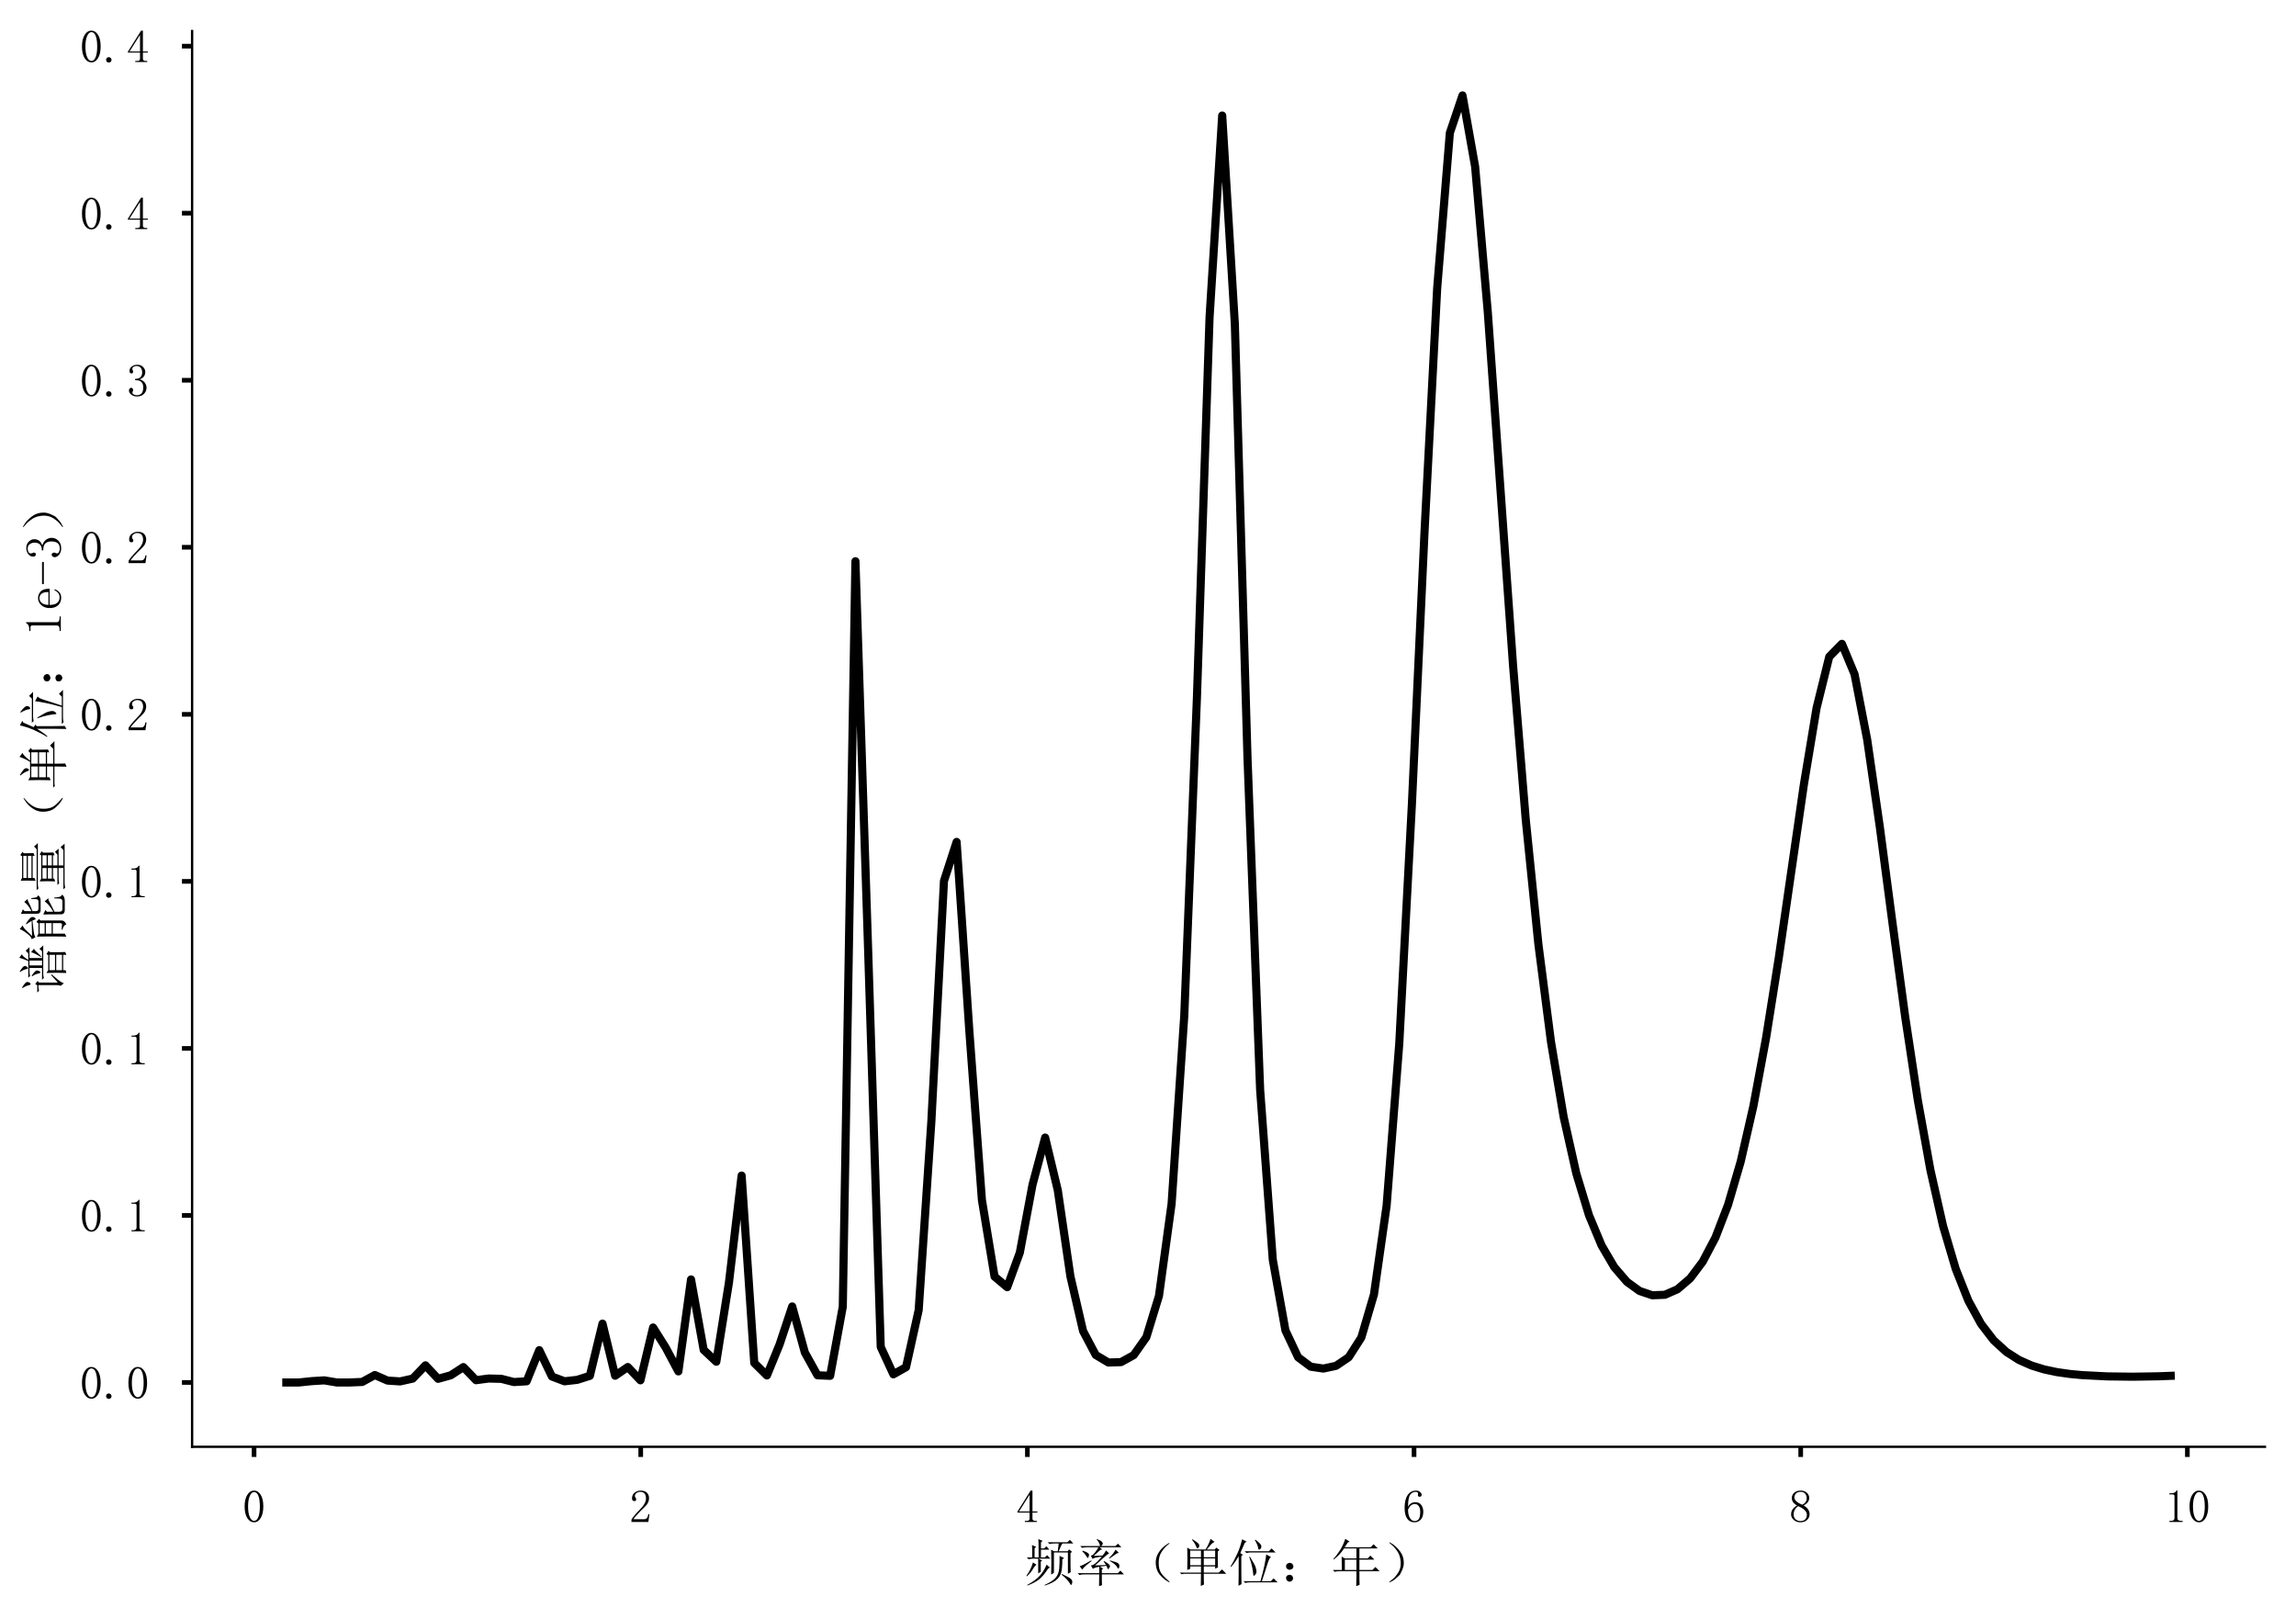 <?xml version="1.0" encoding="utf-8" standalone="no"?>
<!DOCTYPE svg PUBLIC "-//W3C//DTD SVG 1.1//EN"
  "http://www.w3.org/Graphics/SVG/1.1/DTD/svg11.dtd">
<!-- Created with matplotlib (http://matplotlib.org/) -->
<svg height="554.266pt" version="1.1" viewBox="0 0 791.134 554.266" width="791.134pt" xmlns="http://www.w3.org/2000/svg" xmlns:xlink="http://www.w3.org/1999/xlink">
 <defs>
  <style type="text/css">
*{stroke-linecap:butt;stroke-linejoin:round;}
  </style>
 </defs>
 <g id="figure_1">
  <g id="patch_1">
   <path d="M 0 554.266 
L 791.134 554.266 
L 791.134 0 
L 0 0 
z
" style="fill:#ffffff;"/>
  </g>
  <g id="axes_1">
   <g id="patch_2">
    <path d="M 66.194 498.572 
L 780.434 498.572 
L 780.434 10.7 
L 66.194 10.7 
z
" style="fill:#ffffff;"/>
   </g>
   <g id="matplotlib.axis_1">
    <g id="xtick_1">
     <g id="line2d_1">
      <defs>
       <path d="M 0 0 
L 0 3.5 
" id="m496e8a21c1" style="stroke:#000000;stroke-width:1.6;"/>
      </defs>
      <g>
       <use style="stroke:#000000;stroke-width:1.6;" x="87.542" xlink:href="#m496e8a21c1" y="498.572"/>
      </g>
     </g>
     <g id="text_1">
      <!-- 0 -->
      <defs>
       <path d="M 25 66.016 
Q 19.531 66.016 15.812 57.609 
Q 12.109 49.219 12.109 35.156 
Q 12.109 20.312 15.812 12.109 
Q 19.531 3.906 25 3.906 
Q 30.859 3.906 34.172 12.109 
Q 37.5 20.312 37.5 35.156 
Q 37.5 49.219 34.375 57.609 
Q 31.25 66.016 25 66.016 
z
M 25 0.781 
Q 16.406 0.781 10.547 9.766 
Q 4.688 18.75 4.688 35.156 
Q 4.688 50.391 10.344 59.766 
Q 16.016 69.141 25 69.141 
Q 33.594 69.141 39.25 60.156 
Q 44.922 51.172 44.922 35.156 
Q 44.922 19.141 39.25 9.953 
Q 33.594 0.781 25 0.781 
z
" id="SimSun-30"/>
      </defs>
      <g transform="translate(83.542 524.71)scale(0.16 -0.16)">
       <use xlink:href="#SimSun-30"/>
      </g>
     </g>
    </g>
    <g id="xtick_2">
     <g id="line2d_2">
      <g>
       <use style="stroke:#000000;stroke-width:1.6;" x="220.774" xlink:href="#m496e8a21c1" y="498.572"/>
      </g>
     </g>
     <g id="text_2">
      <!-- 2 -->
      <defs>
       <path d="M 36.328 51.953 
Q 36.328 58.984 33.203 62.688 
Q 30.078 66.406 23.828 66.406 
Q 19.141 66.406 15.812 63.859 
Q 12.5 61.328 12.5 57.422 
Q 12.5 55.078 14.062 53.516 
Q 15.234 51.953 15.234 50.391 
Q 15.234 48.438 14.25 47.453 
Q 13.281 46.484 11.328 46.484 
Q 8.984 46.484 7.609 47.844 
Q 6.25 49.219 6.25 52.344 
Q 6.25 60.547 12.109 64.844 
Q 17.969 69.141 24.609 69.141 
Q 33.984 69.141 38.469 64.453 
Q 42.969 59.766 42.969 52.734 
Q 42.969 48.047 40.812 43.359 
Q 38.672 38.672 33.984 34.375 
Q 22.656 23.438 16.594 16.594 
Q 10.547 9.766 9.375 7.422 
L 32.422 7.422 
Q 35.938 7.422 38.281 10.156 
Q 40.625 12.891 41.406 18.359 
L 43.75 18.359 
L 41.406 1.562 
L 5.078 1.562 
L 5.078 6.641 
Q 7.031 10.156 11.516 15.625 
Q 16.016 21.094 23.438 28.516 
Q 30.078 35.156 33.203 41.016 
Q 36.328 46.875 36.328 51.953 
z
" id="SimSun-32"/>
      </defs>
      <g transform="translate(216.774 524.71)scale(0.16 -0.16)">
       <use xlink:href="#SimSun-32"/>
      </g>
     </g>
    </g>
    <g id="xtick_3">
     <g id="line2d_3">
      <g>
       <use style="stroke:#000000;stroke-width:1.6;" x="354.006" xlink:href="#m496e8a21c1" y="498.572"/>
      </g>
     </g>
     <g id="text_3">
      <!-- 4 -->
      <defs>
       <path d="M 35.938 8.984 
Q 35.938 6.25 37.5 5.078 
Q 39.062 3.906 41.797 3.906 
L 45.312 3.906 
L 45.312 1.562 
L 19.531 1.562 
L 19.531 3.906 
L 23.828 3.906 
Q 26.953 3.906 28.312 5.078 
Q 29.688 6.25 29.688 8.984 
L 29.688 21.875 
L 3.516 21.875 
L 3.516 23.828 
L 32.031 69.141 
L 35.938 69.141 
L 35.938 24.219 
L 46.484 24.219 
L 46.484 21.875 
L 35.938 21.875 
z
M 29.297 59.375 
L 7.031 24.219 
L 29.688 24.219 
L 29.688 59.375 
z
" id="SimSun-34"/>
      </defs>
      <g transform="translate(350.006 524.71)scale(0.16 -0.16)">
       <use xlink:href="#SimSun-34"/>
      </g>
     </g>
    </g>
    <g id="xtick_4">
     <g id="line2d_4">
      <g>
       <use style="stroke:#000000;stroke-width:1.6;" x="487.238" xlink:href="#m496e8a21c1" y="498.572"/>
      </g>
     </g>
     <g id="text_4">
      <!-- 6 -->
      <defs>
       <path d="M 12.109 28.125 
Q 12.109 16.406 16.203 9.953 
Q 20.312 3.516 26.172 3.516 
Q 32.031 3.516 35.156 7.812 
Q 38.281 12.109 38.281 23.828 
Q 38.281 31.641 34.953 35.938 
Q 31.641 40.234 26.953 40.234 
Q 22.656 40.234 18.938 37.688 
Q 15.234 35.156 12.109 28.125 
z
M 27.344 44.141 
Q 36.719 44.141 40.812 37.891 
Q 44.922 31.641 44.922 23.828 
Q 44.922 12.109 39.25 6.438 
Q 33.594 0.781 26.172 0.781 
Q 15.625 0.781 10.156 8.781 
Q 4.688 16.797 4.688 32.031 
Q 4.688 50 11.328 59.562 
Q 17.969 69.141 29.297 69.141 
Q 34.766 69.141 38.078 66.016 
Q 41.406 62.891 41.406 60.547 
Q 41.406 58.203 40.422 57.031 
Q 39.453 55.859 37.109 55.859 
Q 35.156 55.859 34.172 56.828 
Q 33.203 57.812 33.203 59.766 
Q 33.203 60.547 33.594 61.328 
Q 33.594 62.109 33.594 62.891 
Q 33.594 64.453 32.422 65.422 
Q 31.25 66.406 28.125 66.406 
Q 21.484 66.406 16.797 60.344 
Q 12.109 54.297 12.109 33.984 
Q 14.453 39.062 18.547 41.594 
Q 22.656 44.141 27.344 44.141 
z
" id="SimSun-36"/>
      </defs>
      <g transform="translate(483.238 524.71)scale(0.16 -0.16)">
       <use xlink:href="#SimSun-36"/>
      </g>
     </g>
    </g>
    <g id="xtick_5">
     <g id="line2d_5">
      <g>
       <use style="stroke:#000000;stroke-width:1.6;" x="620.47" xlink:href="#m496e8a21c1" y="498.572"/>
      </g>
     </g>
     <g id="text_5">
      <!-- 8 -->
      <defs>
       <path d="M 9.766 17.578 
Q 9.766 11.328 13.859 7.422 
Q 17.969 3.516 24.219 3.516 
Q 31.641 3.516 34.953 7.422 
Q 38.281 11.328 38.281 17.188 
Q 38.281 22.266 33.594 26.953 
Q 28.906 31.641 19.531 35.547 
Q 14.844 32.422 12.297 27.734 
Q 9.766 23.047 9.766 17.578 
z
M 44.141 18.359 
Q 44.141 10.938 38.672 5.859 
Q 33.203 0.781 24.219 0.781 
Q 16.016 0.781 10.156 5.859 
Q 4.297 10.938 4.297 17.578 
Q 4.297 24.219 7.609 28.906 
Q 10.938 33.594 17.188 37.109 
Q 11.719 39.844 8.781 43.938 
Q 5.859 48.047 5.859 53.125 
Q 5.859 59.766 10.938 64.453 
Q 16.016 69.141 25 69.141 
Q 33.203 69.141 38.281 64.453 
Q 43.359 59.766 43.359 53.125 
Q 43.359 48.438 40.422 44.328 
Q 37.5 40.234 31.25 37.109 
Q 37.891 33.203 41.016 28.516 
Q 44.141 23.828 44.141 18.359 
z
M 37.891 52.734 
Q 37.891 58.203 34.766 62.297 
Q 31.641 66.406 25 66.406 
Q 17.578 66.406 14.453 62.5 
Q 11.328 58.594 11.328 54.297 
Q 11.328 50 15.812 45.891 
Q 20.312 41.797 28.516 38.672 
Q 33.203 41.016 35.547 44.531 
Q 37.891 48.047 37.891 52.734 
z
" id="SimSun-38"/>
      </defs>
      <g transform="translate(616.47 524.71)scale(0.16 -0.16)">
       <use xlink:href="#SimSun-38"/>
      </g>
     </g>
    </g>
    <g id="xtick_6">
     <g id="line2d_6">
      <g>
       <use style="stroke:#000000;stroke-width:1.6;" x="753.702" xlink:href="#m496e8a21c1" y="498.572"/>
      </g>
     </g>
     <g id="text_6">
      <!-- 10 -->
      <defs>
       <path d="M 28.516 69.531 
L 28.516 10.156 
Q 28.516 7.031 30.469 5.469 
Q 32.422 3.906 35.938 3.906 
L 39.844 3.906 
L 39.844 1.562 
L 11.328 1.562 
L 11.328 3.906 
L 14.844 3.906 
Q 18.75 3.906 20.5 5.469 
Q 22.266 7.031 22.266 10.156 
L 22.266 57.422 
Q 22.266 58.984 21.281 59.953 
Q 20.312 60.938 18.359 60.938 
L 11.328 60.938 
L 11.328 63.281 
L 14.844 63.281 
Q 19.531 63.281 22.453 64.844 
Q 25.391 66.406 26.953 69.531 
z
" id="SimSun-31"/>
      </defs>
      <g transform="translate(745.702 524.71)scale(0.16 -0.16)">
       <use xlink:href="#SimSun-31"/>
       <use x="50" xlink:href="#SimSun-30"/>
      </g>
     </g>
    </g>
    <g id="text_7">
     <!-- 频率（单位：年） -->
     <defs>
      <path d="M 43.75 32.031 
L 50.391 26.172 
L 46.875 24.219 
Q 37.5 9.766 29.094 3.125 
Q 20.703 -3.516 6.25 -8.984 
L 5.859 -7.812 
Q 23.047 1.562 31.25 11.125 
Q 39.453 20.703 43.75 32.031 
z
M 28.125 46.094 
L 28.125 68.359 
Q 28.125 73.438 27.734 82.031 
L 35.938 78.516 
L 32.812 75.781 
L 32.812 63.672 
L 39.062 63.672 
L 43.359 67.969 
L 49.219 61.328 
L 32.812 61.328 
L 32.812 46.094 
L 40.234 46.094 
L 44.922 50.391 
L 51.172 43.75 
L 28.125 43.75 
L 35.156 39.844 
L 32.422 37.891 
L 32.422 17.969 
L 27.344 14.844 
L 27.344 43.75 
L 17.969 43.75 
Q 12.891 43.75 8.594 42.578 
L 5.078 46.094 
L 15.625 46.094 
L 15.625 60.938 
Q 15.625 65.625 15.234 70.312 
L 23.438 66.797 
L 20.312 64.062 
L 20.312 46.094 
z
M 17.188 36.328 
L 24.219 31.641 
Q 21.484 30.859 17.188 23.438 
Q 12.5 15.625 5.078 8.984 
L 4.297 10.156 
Q 12.891 21.875 17.188 36.328 
z
M 52.734 12.5 
Q 53.125 22.656 53.125 36.125 
Q 53.125 49.609 52.734 61.328 
L 58.203 58.203 
L 65.625 58.203 
Q 67.188 69.141 67.578 73.438 
L 58.984 73.438 
Q 53.906 73.438 49.609 72.266 
L 46.094 75.781 
L 84.375 75.781 
L 89.453 80.469 
L 96.094 73.438 
L 75 73.438 
Q 72.266 70.312 67.578 58.203 
L 84.766 58.203 
L 87.891 61.719 
L 93.75 57.031 
L 90.625 54.688 
L 90.625 30.859 
Q 90.625 24.219 91.016 17.188 
L 85.547 14.062 
L 85.547 55.859 
L 58.203 55.859 
L 58.203 16.016 
z
M 78.125 44.922 
L 74.609 42.188 
Q 74.609 23.438 72.062 15.422 
Q 69.531 7.422 62.297 1.562 
Q 55.078 -4.297 40.234 -8.984 
L 39.844 -7.812 
Q 55.469 -0.781 61.516 6.25 
Q 67.578 13.281 68.547 24.797 
Q 69.531 36.328 69.141 49.219 
z
M 73.828 13.672 
Q 89.062 6.641 91.594 3.906 
Q 94.141 1.172 94.141 -1.562 
Q 94.141 -3.516 93.359 -5.656 
Q 92.578 -7.812 91.797 -7.812 
Q 91.016 -7.812 90.234 -6.25 
Q 88.281 -2.734 84.953 1.359 
Q 81.641 5.469 73.047 12.5 
z
" id="SimSun-9891"/>
      <path d="M 13.672 58.203 
L 14.453 59.375 
Q 21.484 57.031 24.219 55.078 
Q 26.953 53.125 26.953 50.781 
Q 26.953 49.609 25.969 47.266 
Q 25 44.922 24.219 44.922 
Q 23.438 44.922 22.266 47.656 
Q 19.922 51.953 13.672 58.203 
z
M 8.594 28.906 
Q 13.672 30.078 31.25 40.234 
L 32.031 39.062 
Q 26.172 34.766 20.891 30.266 
Q 15.625 25.781 13.672 22.266 
z
M 81.25 53.906 
Q 75 49.219 66.797 43.75 
L 66.016 44.922 
Q 74.609 53.125 78.906 61.328 
L 85.156 55.078 
z
M 67.578 39.062 
L 67.969 40.234 
Q 81.641 36.719 83.984 34.562 
Q 86.328 32.422 86.328 29.688 
Q 86.328 27.734 85.734 25.969 
Q 85.156 24.219 84.375 24.219 
Q 83.203 24.219 81.25 28.125 
Q 77.734 33.594 67.578 39.062 
z
M 49.219 60.938 
Q 39.062 51.562 35.938 49.219 
Q 43.75 49.219 53.125 49.609 
Q 57.812 54.688 60.156 59.766 
L 66.406 53.906 
Q 63.281 53.125 53.906 44.141 
Q 44.531 35.156 38.672 30.469 
Q 49.219 30.859 60.156 31.25 
Q 58.594 33.984 55.469 38.281 
L 56.25 39.062 
Q 63.281 35.156 65.625 32.812 
Q 67.969 30.469 67.969 28.906 
Q 67.969 27.734 66.406 25.391 
Q 64.844 23.047 64.062 23.047 
Q 63.672 23.047 63.281 24.219 
Q 62.5 26.562 60.938 29.688 
Q 57.031 29.297 48.047 28.125 
L 54.688 24.219 
L 51.953 22.266 
L 51.953 15.234 
L 83.203 15.234 
L 88.281 20.312 
L 95.312 12.891 
L 51.953 12.891 
Q 51.953 -4.297 52.344 -8.203 
L 46.484 -10.156 
Q 46.875 0 46.875 12.891 
L 17.578 12.891 
Q 12.5 12.891 8.203 11.719 
L 4.688 15.234 
L 46.875 15.234 
L 46.875 27.734 
Q 38.281 26.562 34.375 23.828 
L 30.469 30.469 
Q 35.547 30.469 41.797 36.719 
Q 48.047 42.969 51.953 47.656 
Q 37.5 46.094 33.594 43.359 
L 30.469 49.609 
Q 33.594 49.219 38.672 55.859 
Q 43.75 62.5 45.312 66.016 
L 22.656 66.016 
Q 17.578 66.016 13.281 64.844 
L 9.766 68.359 
L 48.438 68.359 
Q 47.656 75 41.797 81.25 
L 42.578 82.031 
Q 50.391 78.906 52.141 76.75 
Q 53.906 74.609 53.906 73.438 
Q 53.906 71.094 50.781 68.359 
L 78.516 68.359 
L 83.594 73.047 
L 90.234 66.016 
L 47.656 66.016 
L 52.734 61.719 
z
" id="SimSun-7387"/>
      <path d="M 73.438 7.812 
Q 85.547 -1.562 84.766 -2.344 
Q 83.984 -3.125 77.344 1.359 
Q 70.703 5.859 64.641 13.281 
Q 58.594 20.703 57.609 32.812 
Q 56.641 44.922 62.5 54.484 
Q 68.359 64.062 76.359 69.719 
Q 84.375 75.391 84.562 74.406 
Q 84.766 73.438 79.297 69.141 
Q 73.828 64.453 68.547 56.25 
Q 63.281 48.047 63.281 35.156 
Q 63.281 22.266 68.359 15.031 
Q 73.438 7.812 85.547 -1.562 
z
" id="SimSun-ff08"/>
      <path d="M 25 59.375 
L 25 46.484 
L 46.094 46.484 
L 46.094 59.375 
z
M 51.562 59.375 
L 51.562 46.484 
L 73.828 46.484 
L 73.828 59.375 
z
M 25 44.141 
L 25 30.859 
L 46.094 30.859 
L 46.094 44.141 
z
M 51.562 44.141 
L 51.562 30.859 
L 73.828 30.859 
L 73.828 44.141 
z
M 28.516 80.469 
L 29.297 81.641 
Q 34.766 78.516 38.859 75.188 
Q 42.969 71.875 42.766 69.141 
Q 42.578 66.406 41.203 65.031 
Q 39.844 63.672 39.453 63.672 
Q 37.891 63.672 36.328 68.359 
Q 33.984 74.219 28.516 80.469 
z
M 51.562 14.062 
Q 51.562 -1.953 51.953 -7.031 
L 45.703 -9.766 
Q 46.094 3.906 46.094 14.062 
L 12.891 14.062 
L 7.812 13.281 
L 4.688 16.406 
L 46.094 16.406 
L 46.094 28.516 
L 25 28.516 
L 25 23.828 
L 19.141 21.484 
Q 19.531 32.422 19.531 43.359 
Q 19.531 54.297 19.141 65.234 
L 25.391 61.719 
L 55.078 61.719 
Q 57.812 66.016 60.734 72.062 
Q 63.672 78.125 64.844 82.422 
L 72.656 76.562 
Q 69.531 75.391 65.812 71.484 
Q 62.109 67.578 57.422 61.719 
L 73.047 61.719 
L 76.172 65.234 
L 82.422 60.547 
L 78.906 57.812 
Q 78.906 33.984 79.297 26.562 
L 73.828 24.219 
L 73.828 28.516 
L 51.562 28.516 
L 51.562 16.406 
L 80.859 16.406 
L 87.109 22.656 
L 95.703 14.062 
z
" id="SimSun-5355"/>
      <path d="M 19.531 -9.375 
Q 19.922 2.344 19.922 48.438 
Q 11.719 34.766 5.078 27.734 
L 3.906 28.516 
Q 11.328 40.234 17.375 53.906 
Q 23.438 67.578 26.562 81.641 
L 35.547 76.953 
L 32.031 75 
Q 25.781 60.938 23.047 54.688 
L 28.125 51.172 
L 25 48.828 
Q 25 1.953 25.391 -6.25 
z
M 51.562 80.078 
L 52.734 80.859 
Q 64.062 72.266 64.25 68.359 
Q 64.453 64.453 62.5 62.891 
Q 60.547 61.328 60.156 61.328 
Q 58.203 61.328 57.812 65.625 
Q 56.641 71.484 51.562 80.078 
z
M 31.641 58.203 
L 78.906 58.203 
L 84.375 63.672 
L 92.188 55.859 
L 44.141 55.859 
Q 39.453 55.859 35.156 54.688 
z
M 40.625 46.875 
L 41.797 47.656 
Q 51.562 32.031 53.125 26.75 
Q 54.688 21.484 54.688 18.75 
Q 54.688 14.844 52.531 12.5 
Q 50.391 10.156 49.609 10.156 
Q 48.438 10.156 48.438 12.891 
Q 48.047 17.578 46.484 26.172 
Q 44.922 34.766 40.625 46.875 
z
M 73.828 51.953 
L 83.203 46.875 
Q 79.688 44.922 76.172 33.203 
Q 72.656 21.484 65.234 -0.391 
L 82.812 -0.391 
L 88.281 5.078 
L 96.094 -2.734 
L 42.188 -2.734 
Q 37.109 -2.734 32.812 -3.906 
L 29.297 -0.391 
L 62.5 -0.391 
Q 67.188 15.625 70.312 30.656 
Q 73.438 45.703 73.828 51.953 
z
" id="SimSun-4f4d"/>
      <path d="M 21.875 12.109 
Q 26.562 8.984 26.359 5.266 
Q 26.172 1.562 23.438 0 
Q 20.703 -1.562 19.531 -1.562 
Q 18.359 -1.562 15.625 0 
Q 12.891 1.562 12.688 5.469 
Q 12.5 9.375 15.031 10.734 
Q 17.578 12.109 19.531 12.109 
Q 21.875 12.109 26.562 8.984 
z
M 21.484 35.547 
Q 26.953 32.812 26.953 28.703 
Q 26.953 24.609 23.828 23.234 
Q 20.703 21.875 19.531 21.875 
Q 17.578 21.875 15.031 23.625 
Q 12.5 25.391 12.688 29.094 
Q 12.891 32.812 15.625 34.172 
Q 18.359 35.547 19.922 35.547 
Q 21.484 35.547 26.953 32.812 
z
" id="SimSun-ff1a"/>
      <path d="M 27.734 41.797 
L 27.734 21.484 
L 50.391 21.484 
L 50.391 41.797 
z
M 28.516 82.422 
L 37.109 76.953 
L 33.594 75.391 
Q 30.469 70.703 27.344 66.016 
L 78.125 66.016 
L 83.984 71.875 
L 92.188 63.672 
L 56.25 63.672 
L 56.25 44.141 
L 72.266 44.141 
L 77.734 49.609 
L 85.547 41.797 
L 56.25 41.797 
L 56.25 21.484 
L 81.641 21.484 
L 87.5 27.344 
L 95.703 19.141 
L 56.25 19.141 
L 56.25 4.297 
Q 56.25 -2.344 56.641 -7.422 
L 50 -10.156 
Q 50.391 1.953 50.391 7.422 
L 50.391 19.141 
L 17.188 19.141 
Q 12.109 19.141 7.812 17.969 
L 4.297 21.484 
L 21.875 21.484 
Q 21.875 39.453 21.484 47.656 
L 27.734 44.141 
L 50.391 44.141 
L 50.391 63.672 
L 26.172 63.672 
Q 22.266 57.812 17.969 52.922 
Q 13.672 48.047 6.25 42.188 
L 5.078 42.969 
Q 12.109 50.391 18.359 60.344 
Q 24.609 70.312 28.516 82.422 
z
" id="SimSun-5e74"/>
      <path d="M 42.969 21.875 
Q 30.078 5.469 22.453 0.969 
Q 14.844 -3.516 14.641 -2.531 
Q 14.453 -1.562 20.312 2.734 
Q 25.781 6.641 31.828 15.812 
Q 37.891 25 37.109 37.109 
Q 36.328 49.219 31.047 57.219 
Q 25.781 65.234 20.312 69.922 
Q 14.453 74.609 14.641 75.578 
Q 14.844 76.562 22.062 71.672 
Q 29.297 66.797 36.328 57.219 
Q 43.359 47.656 43.156 34.766 
Q 42.969 21.875 30.078 5.469 
z
" id="SimSun-ff09"/>
     </defs>
     <g transform="translate(352.914 544.797)scale(0.176 -0.176)">
      <use xlink:href="#SimSun-9891"/>
      <use x="100" xlink:href="#SimSun-7387"/>
      <use x="200" xlink:href="#SimSun-ff08"/>
      <use x="300" xlink:href="#SimSun-5355"/>
      <use x="400" xlink:href="#SimSun-4f4d"/>
      <use x="500" xlink:href="#SimSun-ff1a"/>
      <use x="600" xlink:href="#SimSun-5e74"/>
      <use x="700" xlink:href="#SimSun-ff09"/>
     </g>
    </g>
   </g>
   <g id="matplotlib.axis_2">
    <g id="ytick_1">
     <g id="line2d_7">
      <defs>
       <path d="M 0 0 
L -3.5 0 
" id="mdda300fbcf" style="stroke:#000000;stroke-width:1.6;"/>
      </defs>
      <g>
       <use style="stroke:#000000;stroke-width:1.6;" x="66.194" xlink:href="#mdda300fbcf" y="476.396"/>
      </g>
     </g>
     <g id="text_8">
      <!-- 0.0 -->
      <defs>
       <path d="M 12.5 0.391 
Q 10.156 0.391 8.391 1.953 
Q 6.641 3.516 6.641 6.25 
Q 6.641 8.984 8.391 10.547 
Q 10.156 12.109 12.5 12.109 
Q 14.844 12.109 16.594 10.344 
Q 18.359 8.594 18.359 6.25 
Q 18.359 3.516 16.594 1.953 
Q 14.844 0.391 12.5 0.391 
z
" id="SimSun-2e"/>
      </defs>
      <g transform="translate(27.494 482.115)scale(0.16 -0.16)">
       <use xlink:href="#SimSun-30"/>
       <use x="50" xlink:href="#SimSun-2e"/>
       <use x="100" xlink:href="#SimSun-30"/>
      </g>
     </g>
    </g>
    <g id="ytick_2">
     <g id="line2d_8">
      <g>
       <use style="stroke:#000000;stroke-width:1.6;" x="66.194" xlink:href="#mdda300fbcf" y="418.835"/>
      </g>
     </g>
     <g id="text_9">
      <!-- 0.1 -->
      <g transform="translate(27.494 424.554)scale(0.16 -0.16)">
       <use xlink:href="#SimSun-30"/>
       <use x="50" xlink:href="#SimSun-2e"/>
       <use x="100" xlink:href="#SimSun-31"/>
      </g>
     </g>
    </g>
    <g id="ytick_3">
     <g id="line2d_9">
      <g>
       <use style="stroke:#000000;stroke-width:1.6;" x="66.194" xlink:href="#mdda300fbcf" y="361.274"/>
      </g>
     </g>
     <g id="text_10">
      <!-- 0.1 -->
      <g transform="translate(27.494 366.993)scale(0.16 -0.16)">
       <use xlink:href="#SimSun-30"/>
       <use x="50" xlink:href="#SimSun-2e"/>
       <use x="100" xlink:href="#SimSun-31"/>
      </g>
     </g>
    </g>
    <g id="ytick_4">
     <g id="line2d_10">
      <g>
       <use style="stroke:#000000;stroke-width:1.6;" x="66.194" xlink:href="#mdda300fbcf" y="303.713"/>
      </g>
     </g>
     <g id="text_11">
      <!-- 0.1 -->
      <g transform="translate(27.494 309.432)scale(0.16 -0.16)">
       <use xlink:href="#SimSun-30"/>
       <use x="50" xlink:href="#SimSun-2e"/>
       <use x="100" xlink:href="#SimSun-31"/>
      </g>
     </g>
    </g>
    <g id="ytick_5">
     <g id="line2d_11">
      <g>
       <use style="stroke:#000000;stroke-width:1.6;" x="66.194" xlink:href="#mdda300fbcf" y="246.152"/>
      </g>
     </g>
     <g id="text_12">
      <!-- 0.2 -->
      <g transform="translate(27.494 251.87)scale(0.16 -0.16)">
       <use xlink:href="#SimSun-30"/>
       <use x="50" xlink:href="#SimSun-2e"/>
       <use x="100" xlink:href="#SimSun-32"/>
      </g>
     </g>
    </g>
    <g id="ytick_6">
     <g id="line2d_12">
      <g>
       <use style="stroke:#000000;stroke-width:1.6;" x="66.194" xlink:href="#mdda300fbcf" y="188.591"/>
      </g>
     </g>
     <g id="text_13">
      <!-- 0.2 -->
      <g transform="translate(27.494 194.309)scale(0.16 -0.16)">
       <use xlink:href="#SimSun-30"/>
       <use x="50" xlink:href="#SimSun-2e"/>
       <use x="100" xlink:href="#SimSun-32"/>
      </g>
     </g>
    </g>
    <g id="ytick_7">
     <g id="line2d_13">
      <g>
       <use style="stroke:#000000;stroke-width:1.6;" x="66.194" xlink:href="#mdda300fbcf" y="131.029"/>
      </g>
     </g>
     <g id="text_14">
      <!-- 0.3 -->
      <defs>
       <path d="M 43.75 19.531 
Q 43.75 12.109 38.281 6.438 
Q 32.812 0.781 23.047 0.781 
Q 16.016 0.781 10.938 4.688 
Q 5.859 8.594 5.859 13.672 
Q 5.859 16.016 7.422 17.766 
Q 8.984 19.531 10.547 19.531 
Q 12.891 19.531 13.859 17.766 
Q 14.844 16.016 14.844 14.844 
Q 14.844 12.891 14.062 11.719 
Q 13.281 10.156 13.281 8.984 
Q 13.281 6.641 16.203 5.078 
Q 19.141 3.516 22.656 3.516 
Q 29.688 3.516 33.203 7.609 
Q 36.719 11.719 36.719 20.312 
Q 36.719 27.344 33 31.641 
Q 29.297 35.938 19.141 35.938 
L 19.141 38.672 
Q 26.953 38.672 30.656 42.375 
Q 34.375 46.094 34.375 52.734 
Q 34.375 58.203 31.438 62.297 
Q 28.516 66.406 22.266 66.406 
Q 19.531 66.406 16.406 65.031 
Q 13.281 63.672 13.281 60.547 
Q 13.281 57.422 14.062 56.641 
Q 14.844 55.859 14.844 54.688 
Q 14.844 52.734 14.062 51.562 
Q 13.281 50.391 11.328 50.391 
Q 9.766 50.391 8.391 51.562 
Q 7.031 52.734 7.031 55.859 
Q 7.031 61.719 12.109 65.422 
Q 17.188 69.141 23.828 69.141 
Q 31.641 69.141 36.328 64.25 
Q 41.016 59.375 41.016 53.906 
Q 41.016 48.047 38.078 43.938 
Q 35.156 39.844 28.906 37.891 
Q 37.5 34.766 40.625 29.688 
Q 43.75 24.609 43.75 19.531 
z
" id="SimSun-33"/>
      </defs>
      <g transform="translate(27.494 136.748)scale(0.16 -0.16)">
       <use xlink:href="#SimSun-30"/>
       <use x="50" xlink:href="#SimSun-2e"/>
       <use x="100" xlink:href="#SimSun-33"/>
      </g>
     </g>
    </g>
    <g id="ytick_8">
     <g id="line2d_14">
      <g>
       <use style="stroke:#000000;stroke-width:1.6;" x="66.194" xlink:href="#mdda300fbcf" y="73.468"/>
      </g>
     </g>
     <g id="text_15">
      <!-- 0.4 -->
      <g transform="translate(27.494 79.187)scale(0.16 -0.16)">
       <use xlink:href="#SimSun-30"/>
       <use x="50" xlink:href="#SimSun-2e"/>
       <use x="100" xlink:href="#SimSun-34"/>
      </g>
     </g>
    </g>
    <g id="ytick_9">
     <g id="line2d_15">
      <g>
       <use style="stroke:#000000;stroke-width:1.6;" x="66.194" xlink:href="#mdda300fbcf" y="15.907"/>
      </g>
     </g>
     <g id="text_16">
      <!-- 0.4 -->
      <g transform="translate(27.494 21.626)scale(0.16 -0.16)">
       <use xlink:href="#SimSun-30"/>
       <use x="50" xlink:href="#SimSun-2e"/>
       <use x="100" xlink:href="#SimSun-34"/>
      </g>
     </g>
    </g>
    <g id="text_17">
     <!-- 谱能量（单位：1e-3） -->
     <defs>
      <path d="M 56.641 62.891 
L 56.641 38.281 
L 66.016 38.281 
L 66.016 62.891 
z
M 35.156 57.812 
L 36.328 58.594 
Q 46.875 51.953 46.672 48.234 
Q 46.484 44.531 44.922 42.969 
Q 43.359 41.406 42.969 41.406 
Q 41.406 41.406 40.625 45.703 
Q 39.453 51.562 35.156 57.812 
z
M 82.422 59.766 
L 89.453 53.906 
Q 86.719 53.516 83.203 49.219 
Q 79.297 44.922 74.219 39.844 
L 73.047 40.625 
Q 76.953 46.875 79.484 52.141 
Q 82.031 57.422 82.422 59.766 
z
M 43.75 81.25 
L 44.922 82.031 
Q 53.906 76.172 55.078 73.438 
Q 56.25 70.703 54.094 68.359 
Q 51.953 66.016 51.172 66.016 
Q 50 66.016 49.219 69.531 
Q 48.047 75 43.75 81.25 
z
M 71.484 82.812 
L 78.516 77.734 
Q 76.953 77.344 74.797 75.391 
Q 72.656 73.438 67.188 65.234 
L 80.078 65.234 
L 85.547 70.312 
L 92.188 62.891 
L 71.094 62.891 
L 71.094 38.281 
L 84.375 38.281 
L 89.062 43.359 
L 95.703 35.938 
L 39.453 35.938 
Q 36.328 35.938 32.031 34.766 
L 28.516 38.281 
L 51.562 38.281 
L 51.562 62.891 
L 45.312 62.891 
Q 40.234 62.891 35.938 61.719 
L 32.422 65.234 
L 65.234 65.234 
Q 70.703 78.516 71.484 82.812 
z
M 47.266 23.828 
L 47.266 12.891 
L 77.344 12.891 
L 77.344 23.828 
z
M 47.266 10.547 
L 47.266 -0.781 
L 77.344 -0.781 
L 77.344 10.547 
z
M 41.797 29.688 
L 47.266 26.172 
L 76.562 26.172 
L 78.906 29.688 
L 85.156 25.391 
L 82.422 22.656 
Q 82.422 -2.734 82.812 -7.031 
L 77.344 -9.375 
L 77.344 -3.125 
L 47.266 -3.125 
L 47.266 -7.812 
L 41.797 -9.375 
Q 42.188 -0.781 42.188 10.734 
Q 42.188 22.266 41.797 29.688 
z
M 12.109 76.562 
L 13.281 77.344 
Q 18.75 74.219 21.484 71.672 
Q 24.219 69.141 24.219 66.797 
Q 24.219 66.016 23.625 64.25 
Q 23.047 62.5 20.891 60.938 
Q 18.75 59.375 17.578 64.844 
Q 16.406 70.312 12.109 76.562 
z
M 3.516 47.656 
L 17.578 47.656 
L 20.312 51.562 
L 26.172 46.875 
L 23.047 44.141 
L 23.047 7.422 
L 37.891 20.703 
L 39.062 19.531 
Q 33.203 12.891 28.516 7.031 
Q 23.828 1.172 21.484 -4.297 
L 16.406 1.953 
Q 17.969 3.906 17.969 8.594 
L 17.969 45.312 
L 14.453 45.312 
Q 11.328 45.312 7.031 44.141 
z
" id="SimSun-8c31"/>
      <path d="M 27.734 82.031 
L 34.766 76.172 
Q 30.469 75 24.219 68.359 
Q 17.969 61.328 14.062 57.812 
L 43.75 58.594 
Q 40.234 65.234 37.109 68.75 
L 37.891 69.922 
Q 44.531 66.016 48.047 62.688 
Q 51.562 59.375 51.359 56.438 
Q 51.172 53.516 49.609 52.141 
Q 48.047 50.781 47.266 50.781 
Q 46.484 50.781 46.484 51.953 
Q 45.703 53.906 44.531 57.031 
Q 37.891 56.25 26.562 55.078 
Q 15.234 53.906 11.719 51.172 
L 7.812 58.594 
Q 11.719 58.594 18.359 66.797 
Q 25 75 27.734 82.031 
z
M 12.891 -9.375 
Q 13.281 -1.172 13.281 20.703 
Q 13.281 42.578 12.891 48.438 
L 18.75 45.312 
L 38.672 45.312 
L 41.797 49.219 
L 47.656 44.141 
L 44.531 41.406 
L 44.531 1.562 
Q 45.312 -5.859 36.719 -9.375 
Q 36.328 -4.297 26.562 -1.562 
L 26.562 0 
Q 33.984 -0.781 36.719 -0.781 
Q 39.453 -0.781 39.453 3.516 
L 39.453 17.188 
L 18.75 17.188 
L 18.75 -6.25 
z
M 18.75 42.969 
L 18.75 33.203 
L 39.453 33.203 
L 39.453 42.969 
z
M 18.75 30.859 
L 18.75 19.531 
L 39.453 19.531 
L 39.453 30.859 
z
M 57.812 48.047 
Q 57.812 75.391 57.422 79.688 
L 66.406 75.781 
L 62.891 72.656 
L 62.891 58.984 
Q 75 65.234 80.859 73.047 
L 86.719 66.406 
L 83.203 66.016 
Q 71.875 60.156 62.891 57.031 
L 62.891 49.609 
Q 62.891 45.312 68.75 45.312 
L 82.031 45.312 
Q 85.938 45.703 86.328 49.406 
Q 86.719 53.125 86.719 59.375 
L 88.281 59.375 
Q 88.672 54.688 89.453 50.969 
Q 90.234 47.266 93.75 46.094 
Q 91.406 41.016 82.422 41.016 
L 66.016 41.016 
Q 57.812 40.625 57.812 48.047 
z
M 56.641 0.781 
Q 56.641 31.25 56.25 35.938 
L 65.234 31.641 
L 61.719 28.906 
L 61.719 16.406 
Q 75.391 23.828 82.031 33.203 
L 88.281 25.781 
L 84.766 25.781 
Q 71.875 18.75 61.719 14.062 
L 61.719 4.297 
Q 61.719 -1.953 67.578 -1.562 
L 82.812 -1.562 
Q 87.109 -1.172 87.5 3.906 
Q 87.5 8.594 87.891 14.453 
L 89.453 14.453 
Q 89.844 7.812 90.812 4.094 
Q 91.797 0.391 94.922 -0.391 
Q 92.969 -5.859 83.203 -6.25 
L 65.234 -6.25 
Q 57.031 -6.25 56.641 0.781 
z
" id="SimSun-80fd"/>
      <path d="M 26.562 37.5 
L 26.562 29.297 
L 47.266 29.297 
L 47.266 37.5 
z
M 52.344 37.5 
L 52.344 29.297 
L 72.266 29.297 
L 72.266 37.5 
z
M 26.562 26.953 
L 26.562 19.141 
L 47.266 19.141 
L 47.266 26.953 
z
M 52.344 26.953 
L 52.344 19.141 
L 72.266 19.141 
L 72.266 26.953 
z
M 77.344 36.328 
Q 77.344 21.094 77.734 16.016 
L 72.266 13.672 
L 72.266 16.797 
L 52.344 16.797 
L 52.344 8.203 
L 73.438 8.203 
L 78.906 12.891 
L 85.156 5.859 
L 52.344 5.859 
L 52.344 -3.516 
L 82.422 -3.516 
L 88.281 1.953 
L 94.922 -5.859 
L 18.359 -5.859 
Q 13.281 -5.859 8.984 -7.031 
L 5.469 -3.516 
L 47.266 -3.516 
L 47.266 5.859 
L 26.953 5.859 
Q 21.875 5.859 17.578 4.688 
L 14.062 8.203 
L 47.266 8.203 
L 47.266 16.797 
L 26.562 16.797 
L 26.562 14.453 
L 21.094 12.5 
Q 21.484 20.312 21.484 27.922 
Q 21.484 35.547 21.094 42.969 
L 26.562 39.844 
L 71.875 39.844 
L 74.219 42.969 
L 80.078 38.672 
z
M 27.734 75 
L 27.734 68.359 
L 71.094 68.359 
L 71.094 75 
z
M 27.734 66.016 
L 27.734 58.984 
L 71.094 58.984 
L 71.094 66.016 
z
M 76.172 74.219 
Q 76.172 59.766 76.562 55.078 
L 71.094 52.734 
L 71.094 56.641 
L 27.734 56.641 
L 27.734 53.125 
L 22.266 50.781 
Q 22.656 57.031 22.656 66.594 
Q 22.656 76.172 22.266 80.078 
L 28.125 77.344 
L 70.312 77.344 
L 72.656 80.859 
L 78.906 76.562 
z
M 3.906 48.828 
L 83.984 48.828 
L 89.453 53.906 
L 96.094 46.484 
L 14.844 46.484 
Q 11.719 46.484 7.422 45.312 
z
" id="SimSun-91cf"/>
      <path d="M 37.5 25.781 
Q 37.891 34.375 34.562 38.859 
Q 31.25 43.359 25.781 43.359 
Q 19.922 43.359 16.203 38.672 
Q 12.5 33.984 12.5 25.781 
z
M 12.5 23.438 
Q 12.5 12.891 16.594 8.391 
Q 20.703 3.906 27.344 3.906 
Q 32.422 3.906 35.938 6.828 
Q 39.453 9.766 41.016 14.062 
L 42.969 13.281 
Q 41.797 8.984 37.688 4.875 
Q 33.594 0.781 26.562 0.781 
Q 17.578 0.781 11.906 6.641 
Q 6.25 12.5 6.25 23.438 
Q 6.25 33.203 11.906 39.641 
Q 17.578 46.094 25.781 46.094 
Q 33.203 46.094 38.672 41.016 
Q 44.141 35.938 44.141 23.438 
z
" id="SimSun-65"/>
      <path d="M 3.125 34.766 
L 3.125 38.281 
L 46.484 38.281 
L 46.484 34.766 
z
" id="SimSun-2d"/>
     </defs>
     <g transform="translate(21.225 342.636)rotate(-90)scale(0.176 -0.176)">
      <use xlink:href="#SimSun-8c31"/>
      <use x="100" xlink:href="#SimSun-80fd"/>
      <use x="200" xlink:href="#SimSun-91cf"/>
      <use x="300" xlink:href="#SimSun-ff08"/>
      <use x="400" xlink:href="#SimSun-5355"/>
      <use x="500" xlink:href="#SimSun-4f4d"/>
      <use x="600" xlink:href="#SimSun-ff1a"/>
      <use x="700" xlink:href="#SimSun-31"/>
      <use x="750" xlink:href="#SimSun-65"/>
      <use x="800" xlink:href="#SimSun-2d"/>
      <use x="850" xlink:href="#SimSun-33"/>
      <use x="900" xlink:href="#SimSun-ff09"/>
     </g>
    </g>
   </g>
   <g id="line2d_16">
    <path clip-path="url(#pb997f43502)" d="M 98.659 476.396 
L 103.017 476.395 
L 107.375 475.935 
L 111.733 475.669 
L 116.09 476.396 
L 120.448 476.395 
L 124.806 476.213 
L 129.164 473.827 
L 133.521 475.741 
L 137.879 476.025 
L 142.237 475.045 
L 146.595 470.491 
L 150.953 475.135 
L 155.31 473.925 
L 159.668 471.097 
L 164.026 475.608 
L 168.384 475.032 
L 172.741 475.14 
L 177.099 476.25 
L 181.457 475.987 
L 185.815 465.257 
L 190.173 474.336 
L 194.53 475.986 
L 198.888 475.487 
L 203.246 474.106 
L 207.604 456.115 
L 211.961 474.067 
L 216.319 471.066 
L 220.677 475.651 
L 225.035 457.453 
L 229.393 464.392 
L 233.75 472.577 
L 238.108 440.889 
L 242.466 465.178 
L 246.824 469.246 
L 251.181 441.917 
L 255.539 405.097 
L 259.897 469.663 
L 264.255 473.976 
L 268.613 463.319 
L 272.97 450.197 
L 277.328 466.066 
L 281.686 473.916 
L 286.044 474.103 
L 290.401 450.281 
L 294.759 193.402 
L 299.117 326.81 
L 303.475 464.153 
L 307.833 473.586 
L 312.19 471.129 
L 316.548 451.469 
L 320.906 386.674 
L 325.264 303.589 
L 329.621 290.121 
L 333.979 354.891 
L 338.337 413.5 
L 342.695 439.898 
L 347.053 443.557 
L 351.41 431.616 
L 355.768 408.276 
L 360.126 392.008 
L 364.484 410.156 
L 368.842 439.871 
L 373.199 458.673 
L 377.557 466.915 
L 381.915 469.514 
L 386.273 469.381 
L 390.63 466.979 
L 394.988 460.801 
L 399.346 446.556 
L 403.704 414.782 
L 408.062 350.045 
L 412.419 240.586 
L 416.777 109.366 
L 421.135 39.82 
L 425.493 111.708 
L 429.85 261.074 
L 434.208 375.563 
L 438.566 434.102 
L 442.924 458.452 
L 447.282 467.699 
L 451.639 470.958 
L 455.997 471.601 
L 460.355 470.659 
L 464.713 467.716 
L 469.07 460.914 
L 473.428 446.054 
L 477.786 415.488 
L 482.144 359.662 
L 486.502 277.086 
L 490.859 183.035 
L 495.217 99.2 
L 499.575 45.812 
L 503.933 32.876 
L 508.29 57.441 
L 512.648 107.54 
L 521.364 229.404 
L 525.722 282.364 
L 530.079 325.352 
L 534.437 359.09 
L 538.795 384.938 
L 543.153 404.369 
L 547.51 418.74 
L 551.868 429.195 
L 556.226 436.63 
L 560.584 441.704 
L 564.942 444.861 
L 569.299 446.342 
L 573.657 446.18 
L 578.015 444.271 
L 582.373 440.537 
L 586.73 434.735 
L 591.088 426.452 
L 595.446 415.15 
L 599.804 400.232 
L 604.162 381.176 
L 608.519 357.751 
L 612.877 330.332 
L 621.593 270.154 
L 625.95 243.919 
L 630.308 226.312 
L 634.666 221.867 
L 639.024 232.344 
L 643.382 254.905 
L 647.739 285.031 
L 652.097 318.085 
L 656.455 350.27 
L 660.813 379.065 
L 665.17 403.222 
L 669.528 422.491 
L 673.886 437.261 
L 678.244 448.232 
L 682.602 456.19 
L 686.959 461.859 
L 691.317 465.848 
L 695.675 468.632 
L 700.033 470.566 
L 704.391 471.904 
L 708.748 472.823 
L 713.106 473.447 
L 717.464 473.861 
L 726.179 474.3 
L 734.895 474.407 
L 743.611 474.267 
L 747.968 474.104 
L 747.968 474.104 
" style="fill:none;stroke:#000000;stroke-linecap:square;stroke-width:2.8;"/>
   </g>
   <g id="patch_3">
    <path d="M 66.194 498.572 
L 66.194 10.7 
" style="fill:none;stroke:#000000;stroke-linecap:square;stroke-linejoin:miter;stroke-width:0.8;"/>
   </g>
   <g id="patch_4">
    <path d="M 66.194 498.572 
L 780.434 498.572 
" style="fill:none;stroke:#000000;stroke-linecap:square;stroke-linejoin:miter;stroke-width:0.8;"/>
   </g>
  </g>
 </g>
 <defs>
  <clipPath id="pb997f43502">
   <rect height="487.872" width="714.24" x="66.194" y="10.7"/>
  </clipPath>
 </defs>
</svg>
